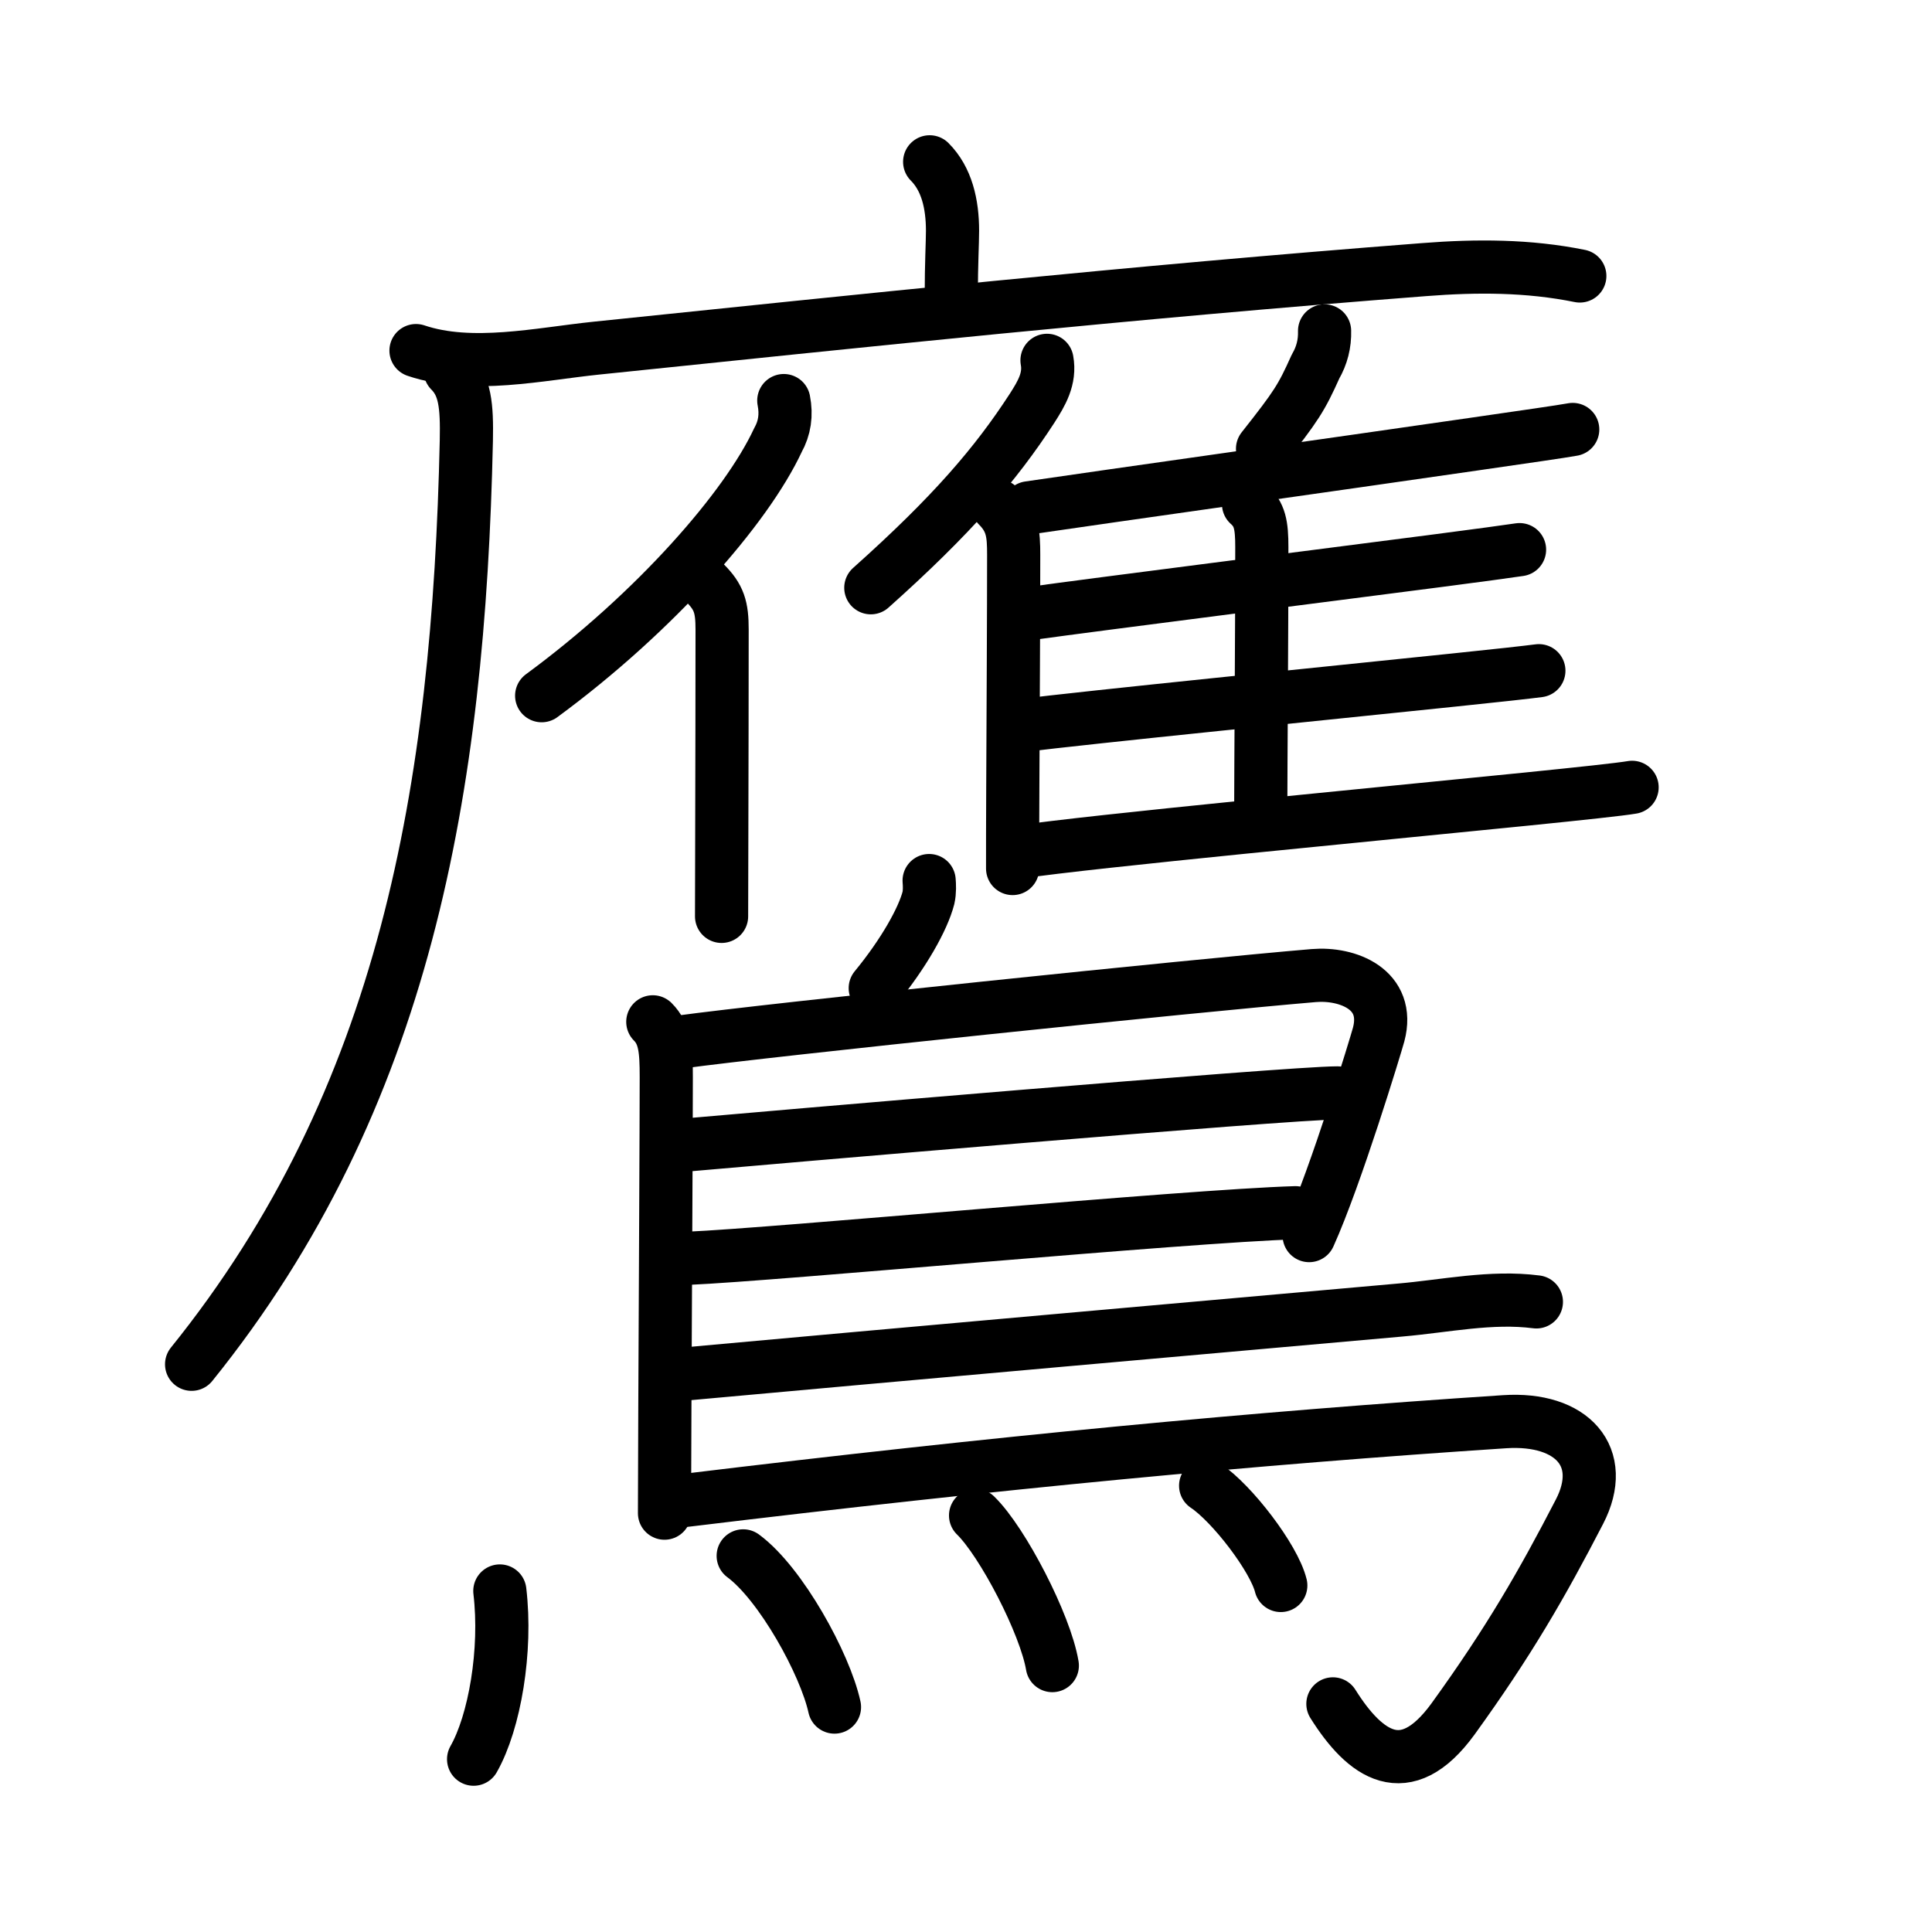 <svg xmlns="http://www.w3.org/2000/svg" width="109" height="109" viewBox="0 0 109 109"><g xmlns:kvg="http://kanjivg.tagaini.net" id="kvg:StrokePaths_09df9" style="fill:none;stroke:#000000;stroke-width:3;stroke-linecap:round;stroke-linejoin:round;"><g id="kvg:09df9" kvg:element="&#40441;"><g id="kvg:09df9-g1" kvg:element="&#24191;" kvg:part="1" kvg:position="tare" kvg:radical="nelson"><path id="kvg:09df9-s1" kvg:type="&#12753;a" d="M52.45,9.13c0.96,0.96,1.29,2.37,1.29,3.89c0,0.68-0.07,1.85-0.07,3.63"/><g id="kvg:09df9-g2" kvg:element="&#38593;"><g id="kvg:09df9-g3" kvg:element="&#21378;"><g id="kvg:09df9-g4" kvg:element="&#24191;" kvg:part="2" kvg:radical="nelson"><path id="kvg:09df9-s2" kvg:type="&#12752;" d="M23.47,19.78c3.14,1.06,6.98,0.19,10.19-0.14c14.72-1.52,29.97-3.14,46.7-4.43c2.93-0.23,5.87-0.23,8.77,0.36"/></g><path id="kvg:09df9-s3" kvg:type="&#12754;" d="M25.4,20.92c0.84,0.84,0.95,1.96,0.91,3.94C25.88,44.5,22.88,62,10.81,76.97"/></g></g><g id="kvg:09df9-g5" kvg:element="&#20155;" kvg:variant="true" kvg:original="&#20154;" kvg:position="left"><path id="kvg:09df9-s4" kvg:type="&#12754;" d="M44.22,22.6c0.16,0.81,0.05,1.55-0.33,2.23c-1.77,3.81-6.91,9.7-13.33,14.42"/><path id="kvg:09df9-s5" kvg:type="&#12753;" d="M39.77,32.89c0.8,0.8,0.97,1.36,0.97,2.63c0,3.16-0.01,8.06-0.02,11.98c0,1.64-0.01,3.11-0.01,4.2"/></g><g id="kvg:09df9-g6" kvg:element="&#38585;" kvg:position="right"><g id="kvg:09df9-g7" kvg:element="&#20155;" kvg:variant="true" kvg:original="&#20154;"><path id="kvg:09df9-s6" kvg:type="&#12754;" d="M59.07,20.33c0.19,1.04-0.31,1.87-0.84,2.7c-2.05,3.16-4.52,6.04-9.1,10.13"/><path id="kvg:09df9-s7" kvg:type="&#12753;" d="M56.29,28.53c0.84,0.84,0.9,1.59,0.9,2.77c0,3.24-0.03,8.87-0.05,13.2c-0.01,1.82-0.01,3.41-0.01,4.5"/></g><path id="kvg:09df9-s8" kvg:type="&#12754;" d="M74.73,18.67c0.02,0.72-0.15,1.39-0.51,2.01c-0.8,1.78-1.08,2.22-2.99,4.64"/><path id="kvg:09df9-s9" kvg:type="&#12752;b" d="M58.05,28.65c4.2-0.62,17.37-2.47,25.09-3.59c2.83-0.41,4.93-0.71,5.59-0.83"/><path id="kvg:09df9-s10" kvg:type="&#12753;a" d="M70.44,28.44c0.64,0.57,0.75,1.18,0.75,2.43c0,4.92-0.06,12.48-0.06,14.63"/><path id="kvg:09df9-s11" kvg:type="&#12752;b" d="M58.07,34.62c4.05-0.56,16.22-2.1,23.07-2.99c2.3-0.3,4-0.53,4.59-0.62"/><path id="kvg:09df9-s12" kvg:type="&#12752;b" d="M57.42,40.96c4.28-0.53,17.29-1.83,24.57-2.59c2.43-0.25,4.22-0.45,4.83-0.53"/><path id="kvg:09df9-s13" kvg:type="&#12752;b" d="M57.42,48.08c4.25-0.63,19.92-2.11,28.73-3c3.06-0.31,5.3-0.55,5.93-0.66"/></g></g><g id="kvg:09df9-g8" kvg:element="&#40165;" kvg:radical="tradit"><path id="kvg:09df9-s14" kvg:type="&#12754;" d="M52.42,49.68c0.02,0.24,0.04,0.63-0.04,0.98c-0.3,1.17-1.38,3.12-3,5.09"/><path id="kvg:09df9-s15" kvg:type="&#12753;" d="M36.83,57.65c0.69,0.69,0.76,1.6,0.76,3.11c0,2.62-0.05,12.18-0.08,18.73c-0.01,2.69-0.02,4.88-0.02,5.88"/><path id="kvg:09df9-s16" kvg:type="&#12757;a" d="M38.37,58.79c5.09-0.7,28.99-3.18,35.75-3.75c1.9-0.16,4.34,0.77,3.66,3.33c-0.16,0.59-2.41,8-3.92,11.34"/><path id="kvg:09df9-s17" kvg:type="&#12752;a" d="M38.93,64.58c3.69-0.33,33.79-2.92,36.52-2.92"/><path id="kvg:09df9-s18" kvg:type="&#12752;a" d="M38.82,70.99c4.92-0.21,28.15-2.39,34.27-2.57"/><path id="kvg:09df9-s19" kvg:type="&#12752;b" d="M38.85,77.5c10.6-0.97,31.72-2.84,40.15-3.59c2.54-0.22,5.13-0.79,7.68-0.46"/><path id="kvg:09df9-s20" kvg:type="&#12742;a" d="M38.65,84.65c17.73-2.15,32.23-3.52,46.24-4.44c3.81-0.25,5.82,1.99,4.22,5.08c-2.11,4.08-3.98,7.33-7.14,11.7C79.28,100.68,77,99,75.2,96.13"/><g id="kvg:09df9-g9" kvg:element="&#28780;" kvg:variant="true" kvg:original="&#28779;"><path id="kvg:09df9-s21" kvg:type="&#12756;" d="M28.2,89.76c0.4,3.35-0.29,7.4-1.48,9.49"/><path id="kvg:09df9-s22" kvg:type="&#12756;" d="M41.93,87.78c2.12,1.56,4.62,6.1,5.15,8.53"/><path id="kvg:09df9-s23" kvg:type="&#12756;" d="M55.04,85.5c1.53,1.49,3.94,6.14,4.33,8.47"/><path id="kvg:09df9-s24" kvg:type="&#12756;" d="M68.02,83.82c1.5,1,3.86,4.09,4.24,5.63"/></g></g></g></g></svg>
